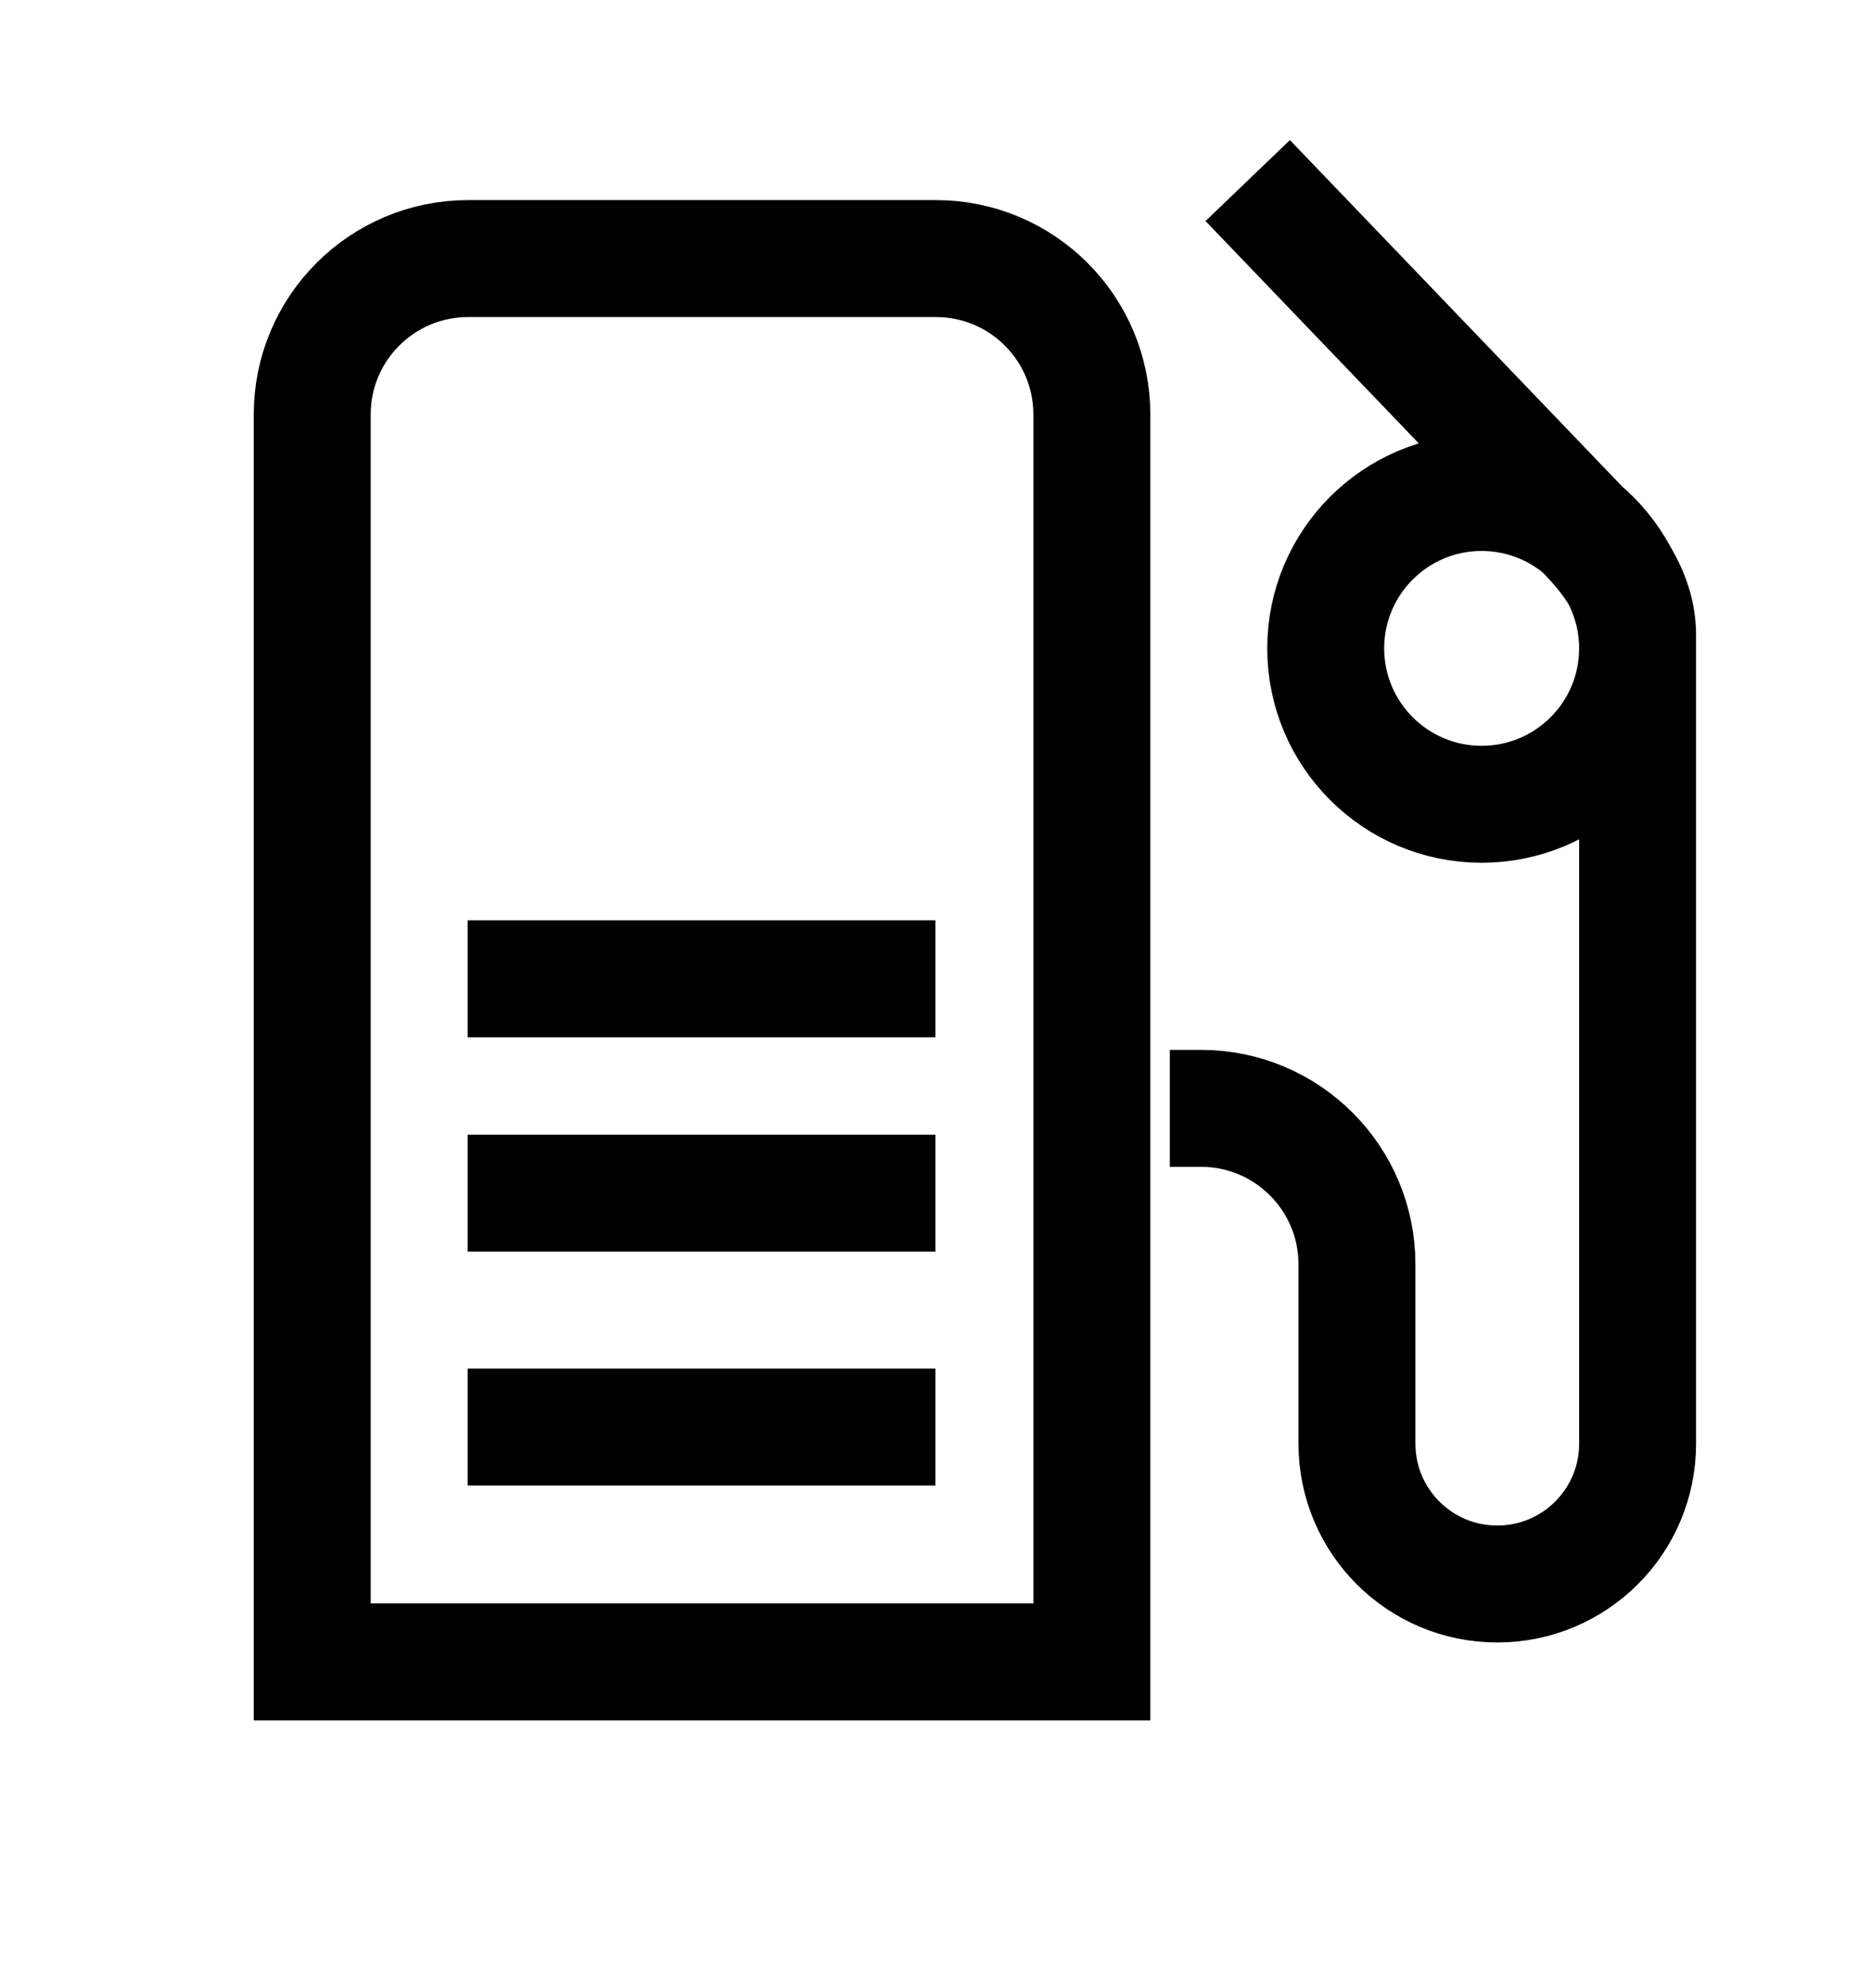 <svg width="16" height="17" viewBox="0 0 16 17" fill="none" xmlns="http://www.w3.org/2000/svg">
<path d="M10.004 9.477H10.27C11.007 9.477 11.604 10.074 11.604 10.81V12.344C11.604 13.007 12.141 13.544 12.804 13.544C13.466 13.544 14.004 13.008 14.004 12.345V5.429C14.004 5.075 13.775 4.77 13.525 4.52L10.67 1.544M4.004 2.211H8.004C8.74 2.211 9.337 2.808 9.337 3.544V14.21H2.67V3.544C2.67 2.808 3.267 2.211 4.004 2.211ZM14.004 5.544C14.004 6.28 13.407 6.877 12.67 6.877C11.934 6.877 11.337 6.28 11.337 5.544C11.337 4.808 11.934 4.211 12.67 4.211C13.407 4.211 14.004 4.808 14.004 5.544Z" stroke="black"/>
<path d="M3.999 10.202H7.999" stroke="black"/>
<path d="M3.999 12.202H7.999" stroke="black"/>
<path d="M3.999 8.369H7.999" stroke="black"/>
</svg>
